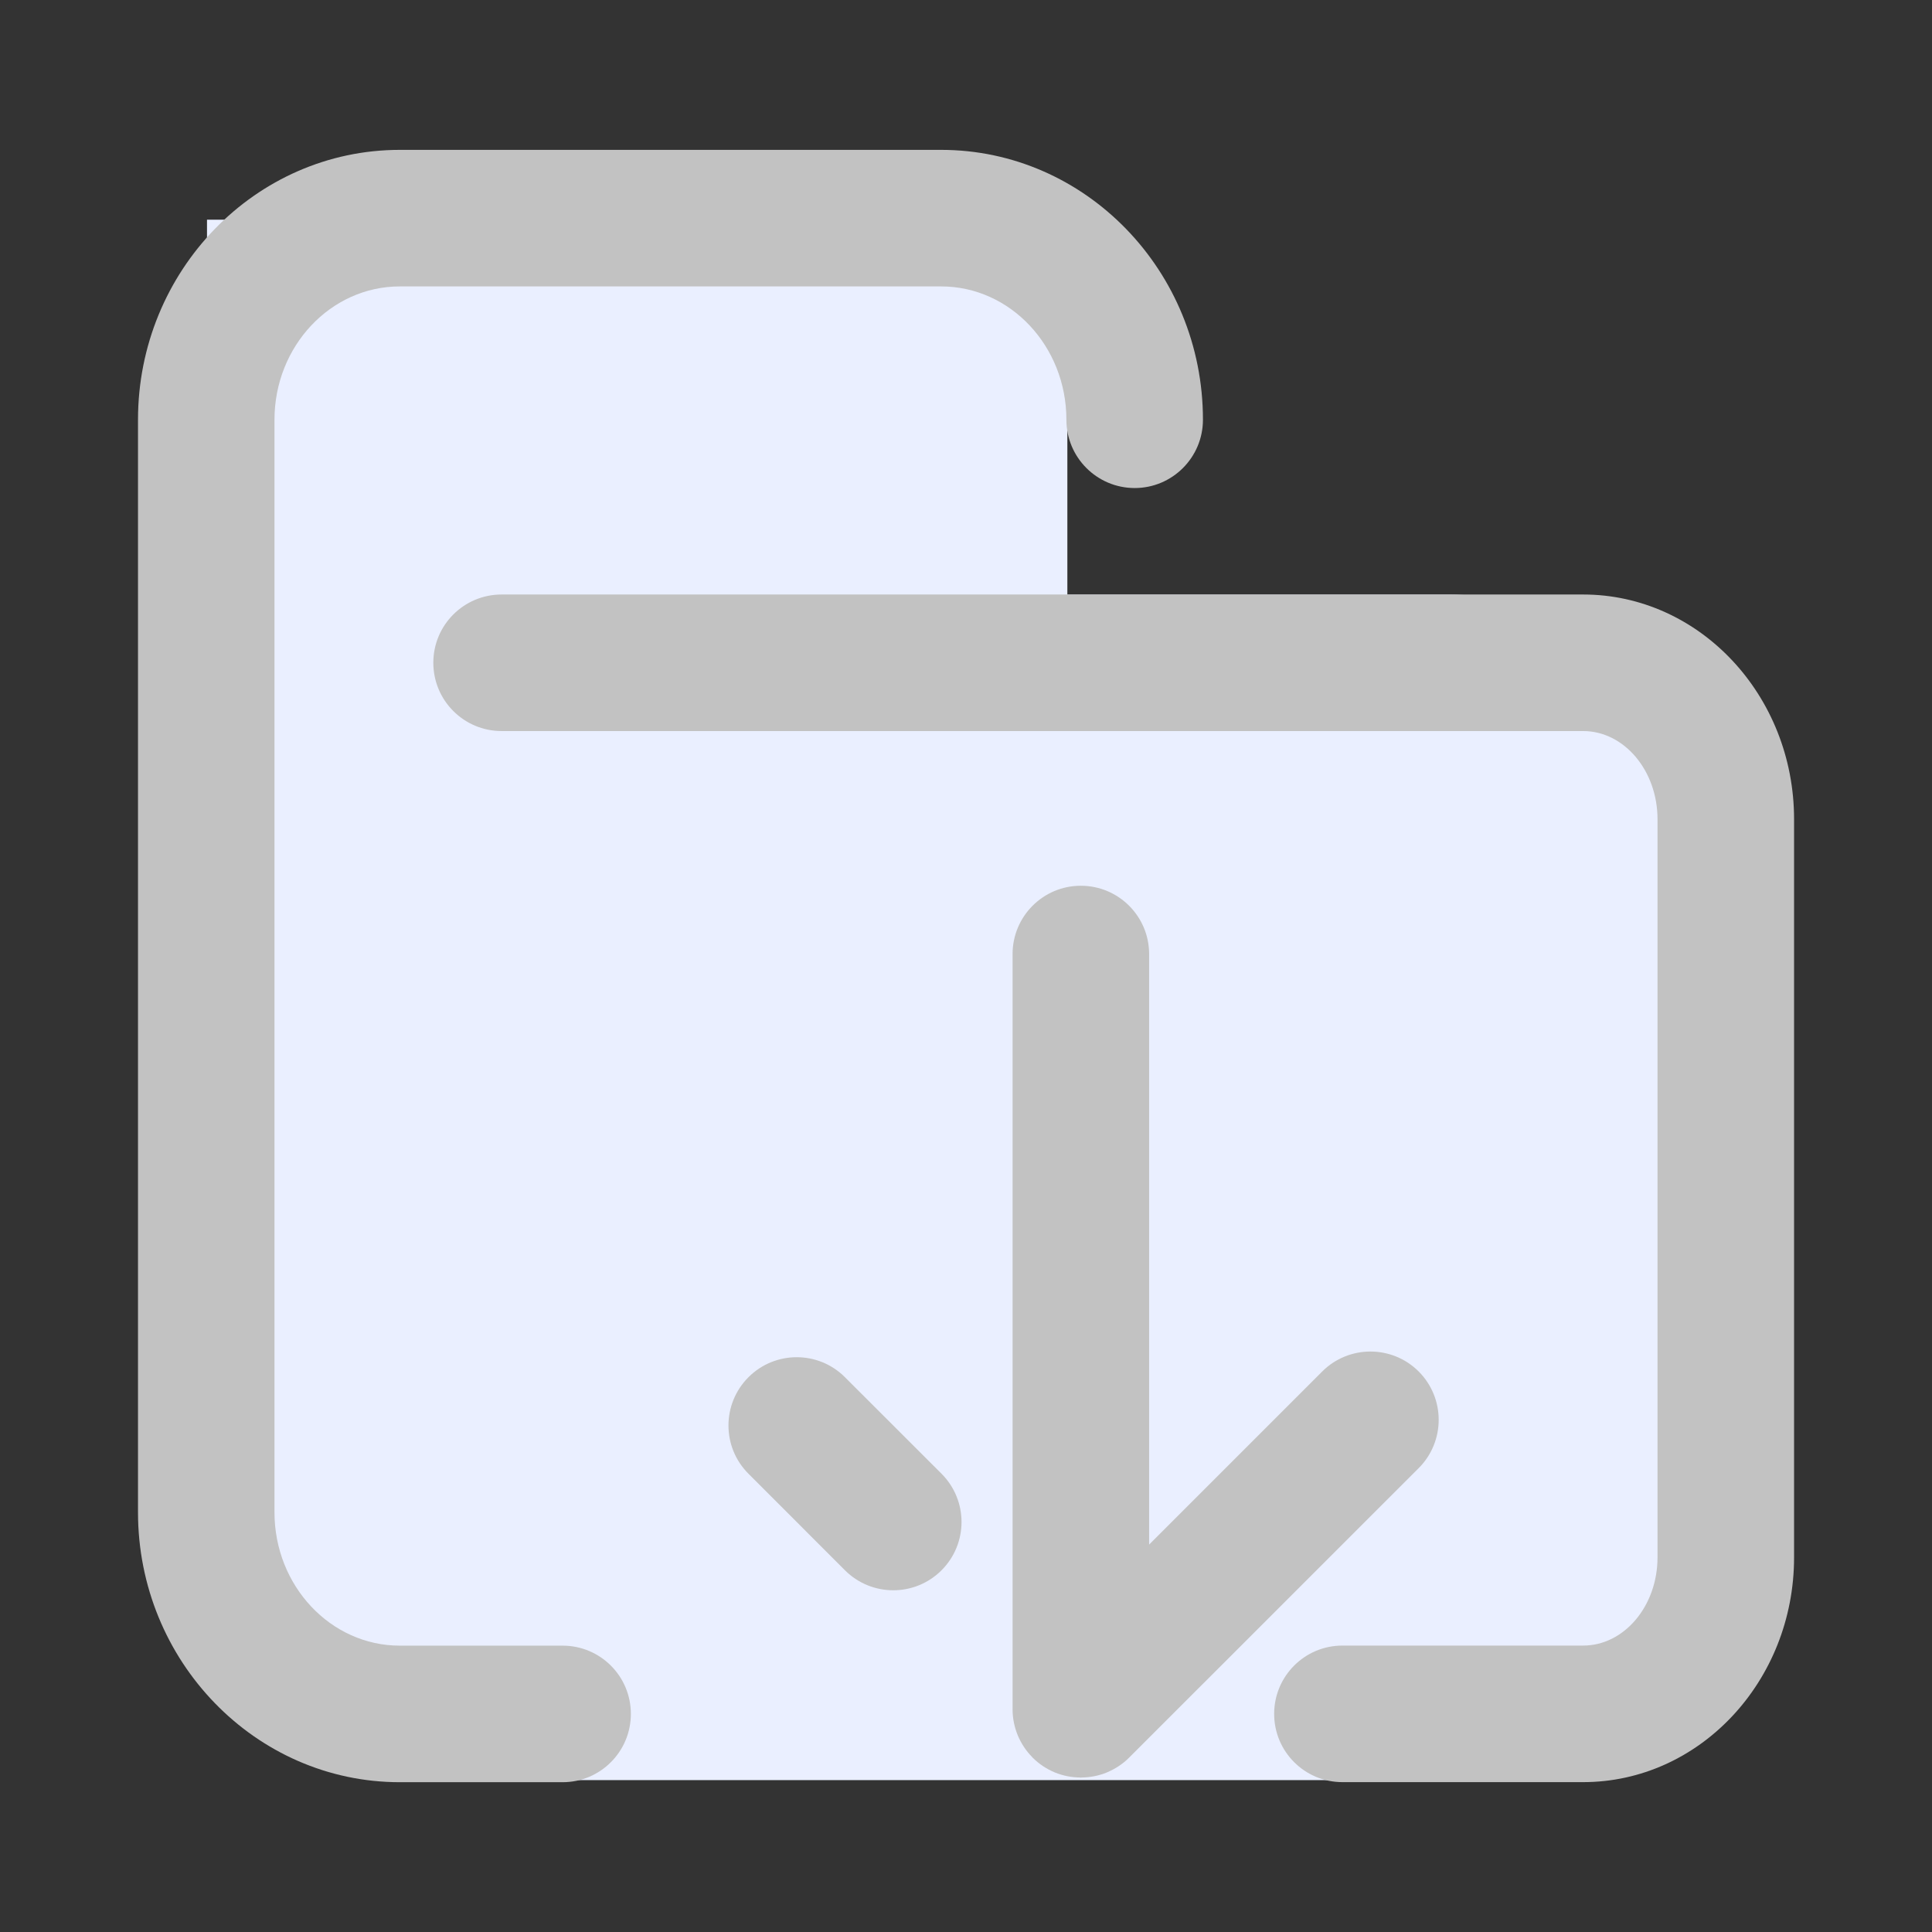 <?xml version="1.0" encoding="UTF-8"?>
<svg width="28px" height="28px" viewBox="0 0 28 28" version="1.1" xmlns="http://www.w3.org/2000/svg" xmlns:xlink="http://www.w3.org/1999/xlink">
    <rect x="0" y="0" width="28" height="28" fill="#333333" stroke="none"/>
    <!-- Generator: Sketch 63 (92445) - https://sketch.com -->
    <title>文件下载-点击前状态</title>
    <desc>Created with Sketch.</desc>
    <g id="后台设计" stroke="none" stroke-width="1" fill="none" fill-rule="evenodd">
        <g id="文件下载拆分-各种图标状态" transform="translate(-372, -335)">
            <g id="文件下载-加载失败状态" transform="translate(357, 335)">
                <g id="文件下载-点击前状态-2">
                    <g transform="translate(15, 0)">
                        <g id="文件下载-点击前状态">
                            <g id="编组" transform="translate(2, 2)">
                                <g id="编组-9" transform="translate(1, 1.184)" fill="#EAEFFF">
                                    <rect id="矩形" x="0" y="5.433" width="22" height="17.182" rx="4"></rect>
                                    <rect id="矩形" x="0" y="-7.01660952e-14" width="12.469" height="8.633"></rect>
                                </g>
                                <path d="M6.154,21.85 L3.794,21.85 C2.793,21.85 1.978,20.984 1.978,19.917 L1.978,4.083 C1.978,3.017 2.793,2.151 3.794,2.151 L11.64,2.151 C12.641,2.151 13.455,3.017 13.455,4.083 C13.455,4.629 13.898,5.073 14.445,5.073 C14.991,5.073 15.434,4.629 15.434,4.083 C15.434,1.927 13.732,0.172 11.64,0.172 L3.794,0.172 C1.702,0.172 0,1.927 0,4.083 L0,19.917 C0,22.074 1.702,23.829 3.794,23.829 L6.154,23.829 C6.7,23.829 7.143,23.386 7.143,22.839 C7.143,22.292 6.7,21.85 6.154,21.85" id="Fill-3" fill="#c2c2c2"></path>
                                <path d="M20.944,6.616 L5.27,6.616 C4.723,6.616 4.28,7.058 4.28,7.605 C4.28,8.152 4.723,8.595 5.27,8.595 L20.944,8.595 C21.538,8.595 22.022,9.168 22.022,9.873 L22.022,20.571 C22.022,21.276 21.538,21.849 20.944,21.849 L17.455,21.849 C16.909,21.849 16.466,22.292 16.466,22.839 C16.466,23.386 16.909,23.828 17.455,23.828 L20.944,23.828 C22.629,23.828 24.001,22.367 24.001,20.571 L24.001,9.873 C24.001,8.077 22.629,6.616 20.944,6.616" id="Fill-5" fill="#c2c2c2"></path>
                                <path d="M14.364,23.473 L18.561,19.277 C18.947,18.89 18.947,18.264 18.561,17.877 C18.175,17.491 17.548,17.491 17.162,17.877 L14.654,20.385 L14.654,11.827 C14.654,11.28 14.211,10.837 13.664,10.837 C13.118,10.837 12.675,11.28 12.675,11.827 L12.675,22.774 C12.675,22.903 12.701,23.031 12.751,23.152 C12.801,23.271 12.872,23.377 12.961,23.467 C12.963,23.469 12.963,23.472 12.965,23.473 L12.969,23.476 C13.059,23.566 13.167,23.637 13.286,23.687 C13.405,23.736 13.53,23.76 13.656,23.761 C13.659,23.761 13.661,23.763 13.664,23.763 C13.667,23.763 13.67,23.761 13.673,23.761 C13.799,23.76 13.924,23.736 14.043,23.687 C14.163,23.636 14.273,23.565 14.364,23.473" id="Fill-7" fill="#c2c2c2"></path>
                                <path d="M10.246,17.96 C9.86,17.573 9.233,17.573 8.847,17.96 C8.461,18.346 8.461,18.973 8.847,19.358 L10.246,20.758 C10.633,21.144 11.259,21.144 11.645,20.758 C12.032,20.371 12.032,19.745 11.645,19.358 L10.246,17.96 Z" id="Fill-9" fill="#c2c2c2"></path>
                            </g>
                        </g>
                    </g>
                </g>
            </g>
        </g>
    </g>
</svg>
